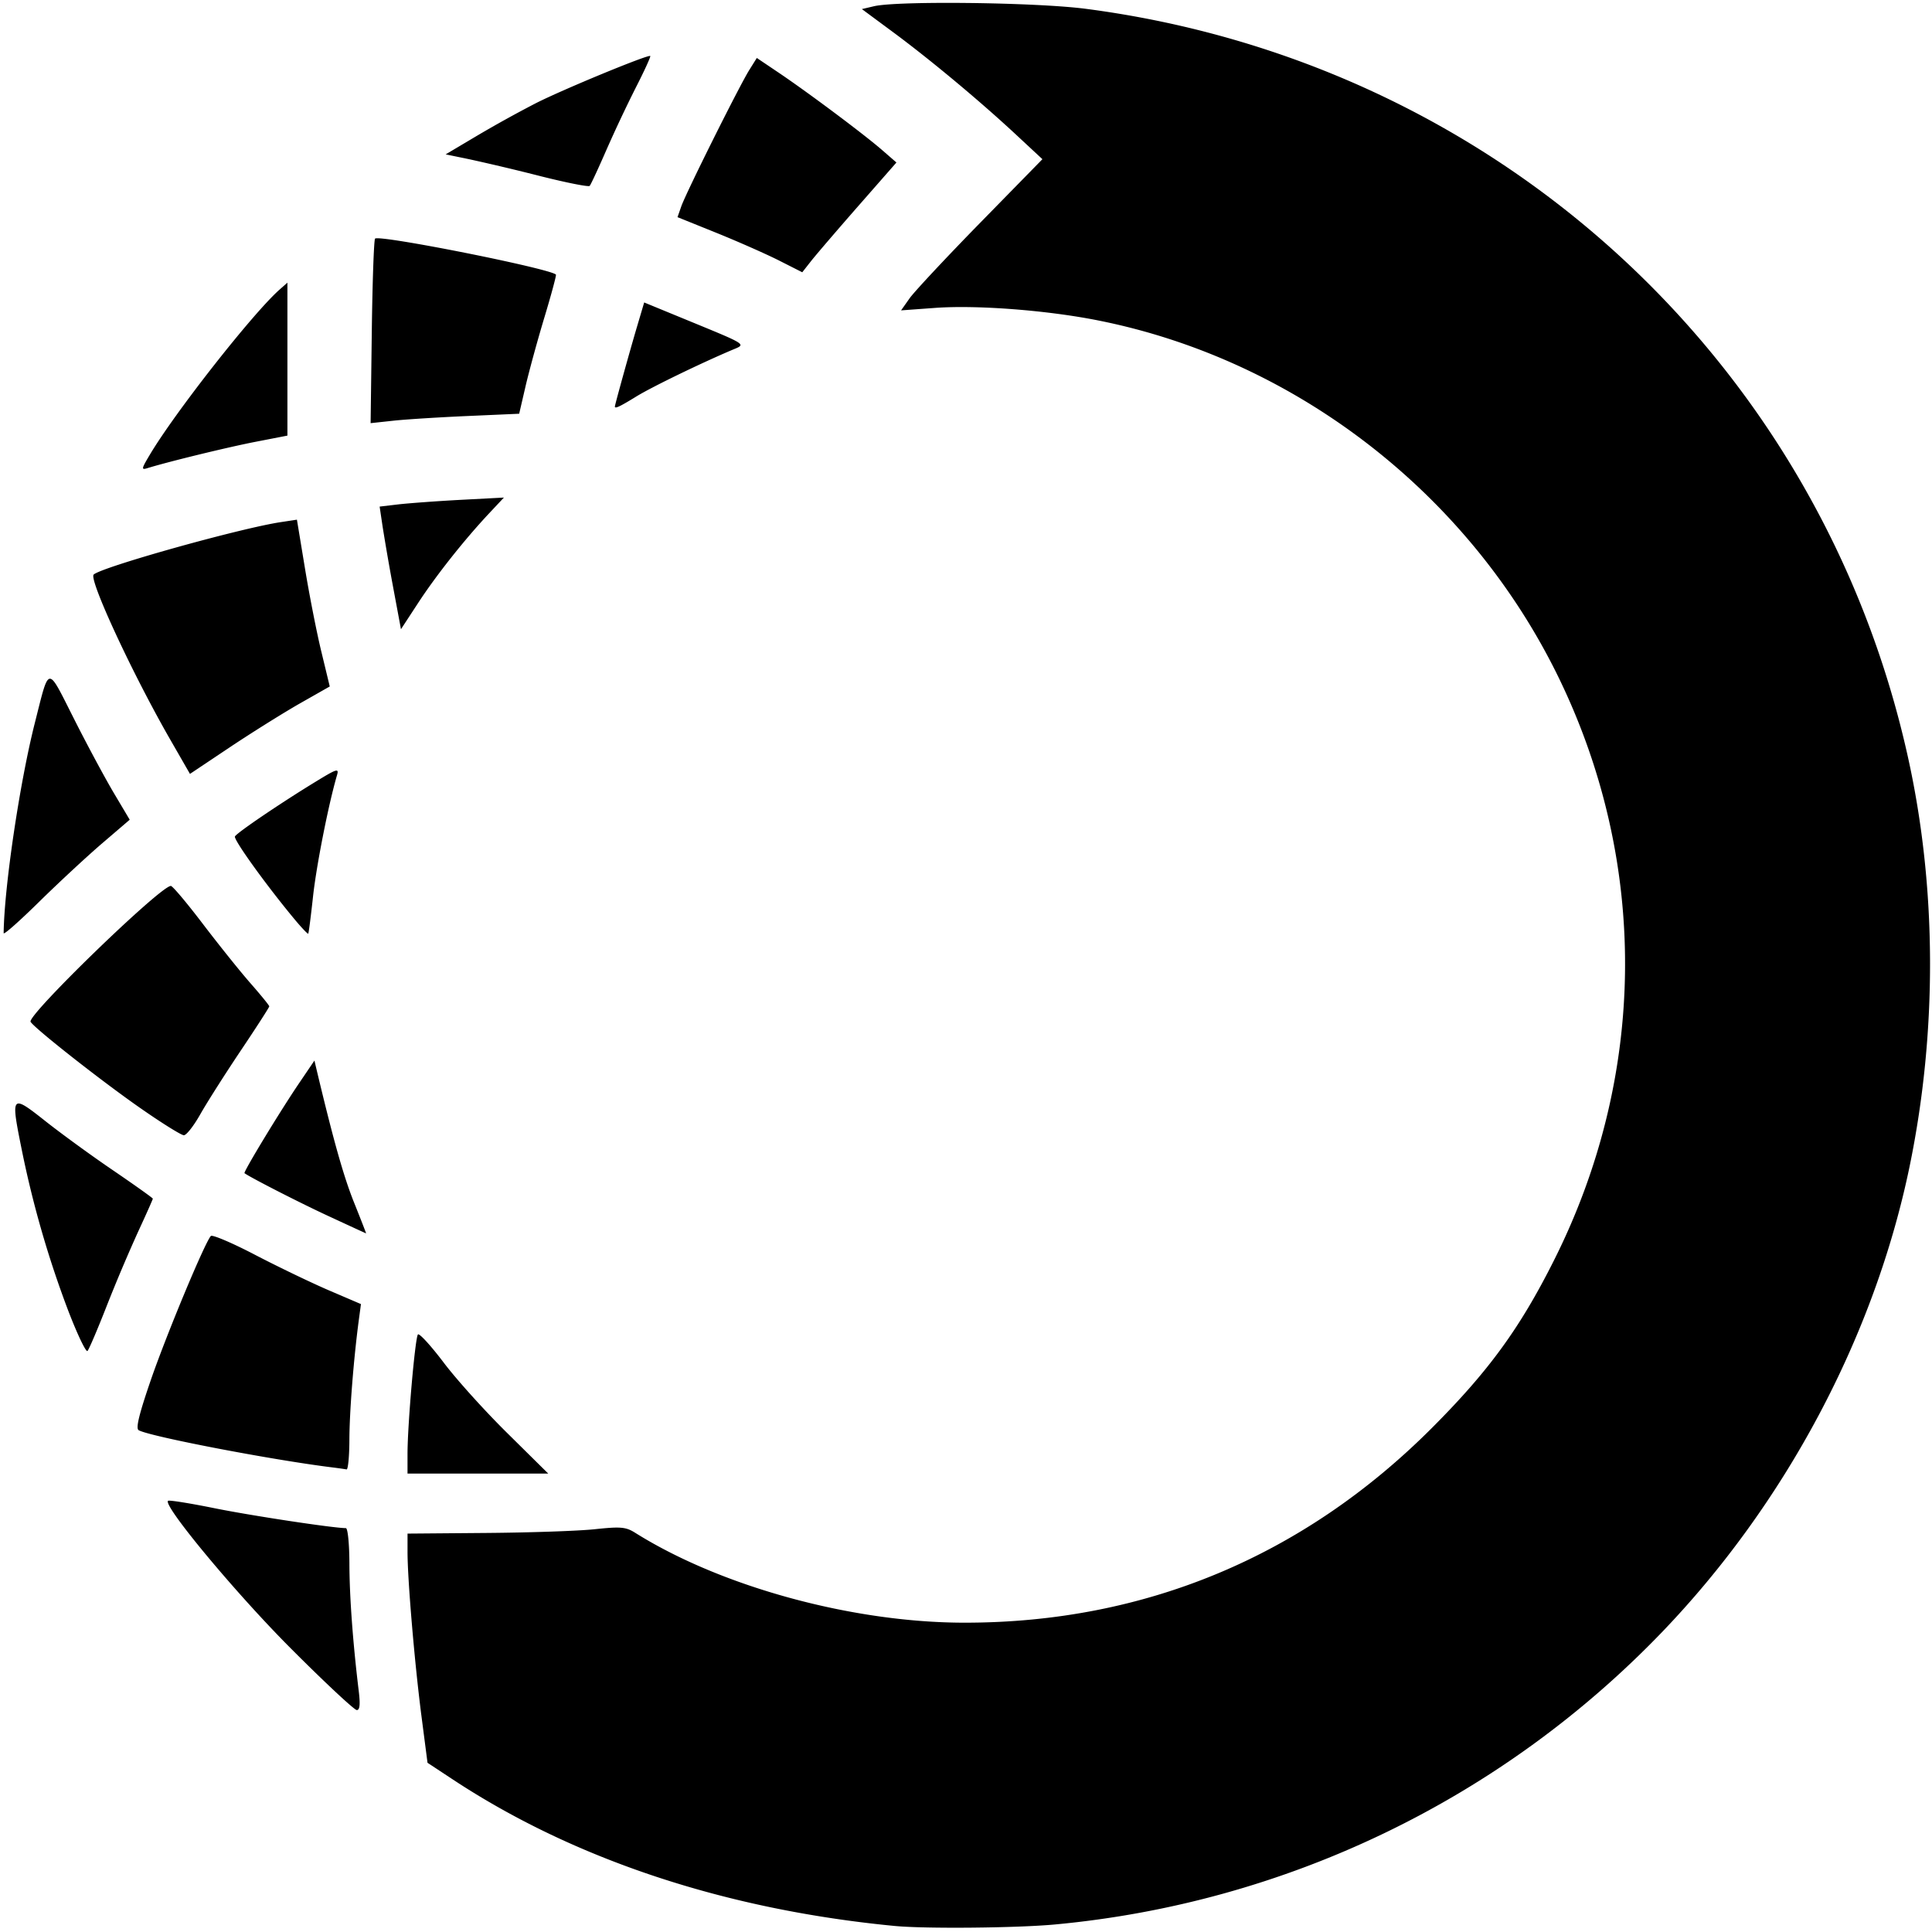 <svg xmlns="http://www.w3.org/2000/svg" viewBox="0 0 128 128"><path d="M64.283.2c-2.906-.036-5.597.029-6.385.214l-.796.188 2.117 1.566C61.69 4 64.988 6.75 67.375 8.977l1.688 1.57-4.106 4.195c-2.258 2.308-4.364 4.563-4.684 5.008l-.574.813 2.27-.165c2.785-.199 7.445.16 10.828.84 13.125 2.625 24.61 11.559 30.5 23.719 5.949 12.285 5.817 26.329-.371 38.602-2.253 4.477-4.317 7.3-8.07 11.058-8.489 8.495-19.004 12.883-30.903 12.89-7.426.009-16.156-2.37-21.871-5.956-.617-.387-.953-.419-2.652-.239-1.071.118-4.305.227-7.188.25l-5.242.043v1.192c-.004 1.825.468 7.371.918 10.86l.406 3.132 1.688 1.113c8.035 5.297 18.083 8.625 29.289 9.7 2.01.19 8.058.136 10.605-.102a64 64 0 0 0 40.172-19.332c8.207-8.527 14.117-19.64 16.442-30.91 1.839-8.93 1.8-18.488-.118-27.117C120.546 23.746 98.977 4.117 71.953.586 70.31.37 67.19.235 64.283.199zM43.082 3.71c-.121-.12-5.715 2.185-7.57 3.122a82 82 0 0 0-3.86 2.133l-2.125 1.262 1.57.324a146 146 0 0 1 4.7 1.117c1.724.434 3.195.727 3.27.648.074-.078.558-1.121 1.078-2.312a92 92 0 0 1 1.976-4.195c.57-1.114 1.001-2.06.961-2.098zm7.059.13-.496.793c-.661 1.055-4.192 8.133-4.508 9.039l-.25.715 2.566 1.035c1.41.57 3.27 1.391 4.133 1.824l1.566.793.602-.766c.332-.418 1.734-2.054 3.117-3.632l2.52-2.875-.95-.825c-1.195-1.039-4.82-3.75-6.793-5.086zM24.85 15.809c-.078.078-.175 2.86-.218 6.183l-.078 6.043 1.523-.164c.836-.09 3.051-.228 4.922-.31l3.398-.15.426-1.837c.234-1.004.797-3.062 1.254-4.574.454-1.508.794-2.769.754-2.809-.426-.41-11.71-2.656-11.98-2.382zm-5.808 2.918-.52.46c-1.765 1.558-6.973 8.188-8.62 10.981-.54.906-.548.977-.122.844 1.395-.43 5.318-1.386 7.153-1.742l2.109-.41zm23.637 1.312-.477 1.61c-.508 1.718-1.465 5.175-1.465 5.285 0 .16.313.015 1.407-.657 1.03-.637 4.386-2.26 6.421-3.117.872-.363.961-.305-2.941-1.91zm-9.293 12.926-2.887.152c-1.586.085-3.437.223-4.117.301l-1.23.145.202 1.359a162 162 0 0 0 .707 4.062l.504 2.703 1.137-1.738c1.207-1.848 3.063-4.187 4.695-5.93zM19.672 34.43l-1.055.16c-2.707.406-11.87 2.972-12.41 3.476-.336.31 2.55 6.539 5.05 10.895l1.329 2.312 2.648-1.77c1.457-.972 3.543-2.276 4.633-2.898l1.98-1.125-.558-2.312c-.309-1.27-.796-3.753-1.086-5.523zM3.293 44.969c-.3.038-.5 1.012-.996 2.972-1 3.961-2.02 10.856-2.055 13.883 0 .133 1.055-.801 2.348-2.074 1.293-1.27 3.172-3.015 4.176-3.875l1.828-1.566-1.059-1.782c-.582-.984-1.773-3.195-2.64-4.918-.901-1.78-1.302-2.678-1.602-2.64zm18.91 6.101c-.202.062-.613.305-1.379.774-2.285 1.398-5.094 3.304-5.258 3.57-.12.195 2.152 3.347 4.055 5.617.41.485.77.86.8.828.032-.03.173-1.137.317-2.453.222-2.048 1.02-6.094 1.582-8.02.077-.257.085-.377-.117-.316zM11.32 58.695c-.69 0-9.55 8.586-9.293 9.004.273.442 4.621 3.865 7.223 5.682 1.441 1.008 2.762 1.832 2.93 1.832.172 0 .66-.627 1.09-1.389.429-.76 1.636-2.66 2.675-4.21 1.044-1.555 1.895-2.878 1.895-2.94s-.555-.744-1.23-1.514c-.677-.769-2.094-2.537-3.157-3.931-1.058-1.392-2.019-2.534-2.133-2.534zm9.512 11.57-.988 1.458c-1.262 1.855-3.739 5.937-3.645 6.004.458.324 3.817 2.04 5.668 2.89 1.297.602 2.37 1.094 2.387 1.098.012 0-.343-.915-.793-2.035-.687-1.711-1.352-4.063-2.457-8.688zM1.316 73.12c-.502-.11-.336.767.13 3.076a68 68 0 0 0 3.081 10.657c.602 1.562 1.172 2.757 1.27 2.652.1-.105.669-1.442 1.266-2.965a110 110 0 0 1 2.074-4.906c.543-1.172.988-2.172.988-2.219 0-.043-1.166-.874-2.586-1.844-1.423-.965-3.457-2.445-4.52-3.285-.86-.68-1.401-1.1-1.703-1.166zm12.653 8.768c-.391.418-2.888 6.406-3.946 9.453-.8 2.316-1.04 3.285-.84 3.41.652.403 8.84 1.977 12.872 2.473.398.05.804.109.906.129.097.019.184-.86.187-1.954.004-1.85.278-5.328.618-7.898l.148-1.102-2.133-.914c-1.176-.507-3.371-1.562-4.886-2.351-1.512-.79-2.83-1.348-2.926-1.246zM27.69 88.41c-.187.203-.691 5.985-.691 7.926v1.293h9.324l-2.703-2.672c-1.488-1.465-3.394-3.578-4.234-4.695-.844-1.114-1.606-1.946-1.696-1.852zM11.13 99.434c-.332.332 4.562 6.207 8.184 9.824 2.217 2.223 4.168 4.039 4.324 4.039.2 0 .238-.367.129-1.266-.388-3.19-.614-6.281-.618-8.437-.004-1.317-.109-2.352-.234-2.352-.828 0-6.312-.832-8.75-1.328-1.605-.324-2.973-.543-3.035-.48z"/></svg>